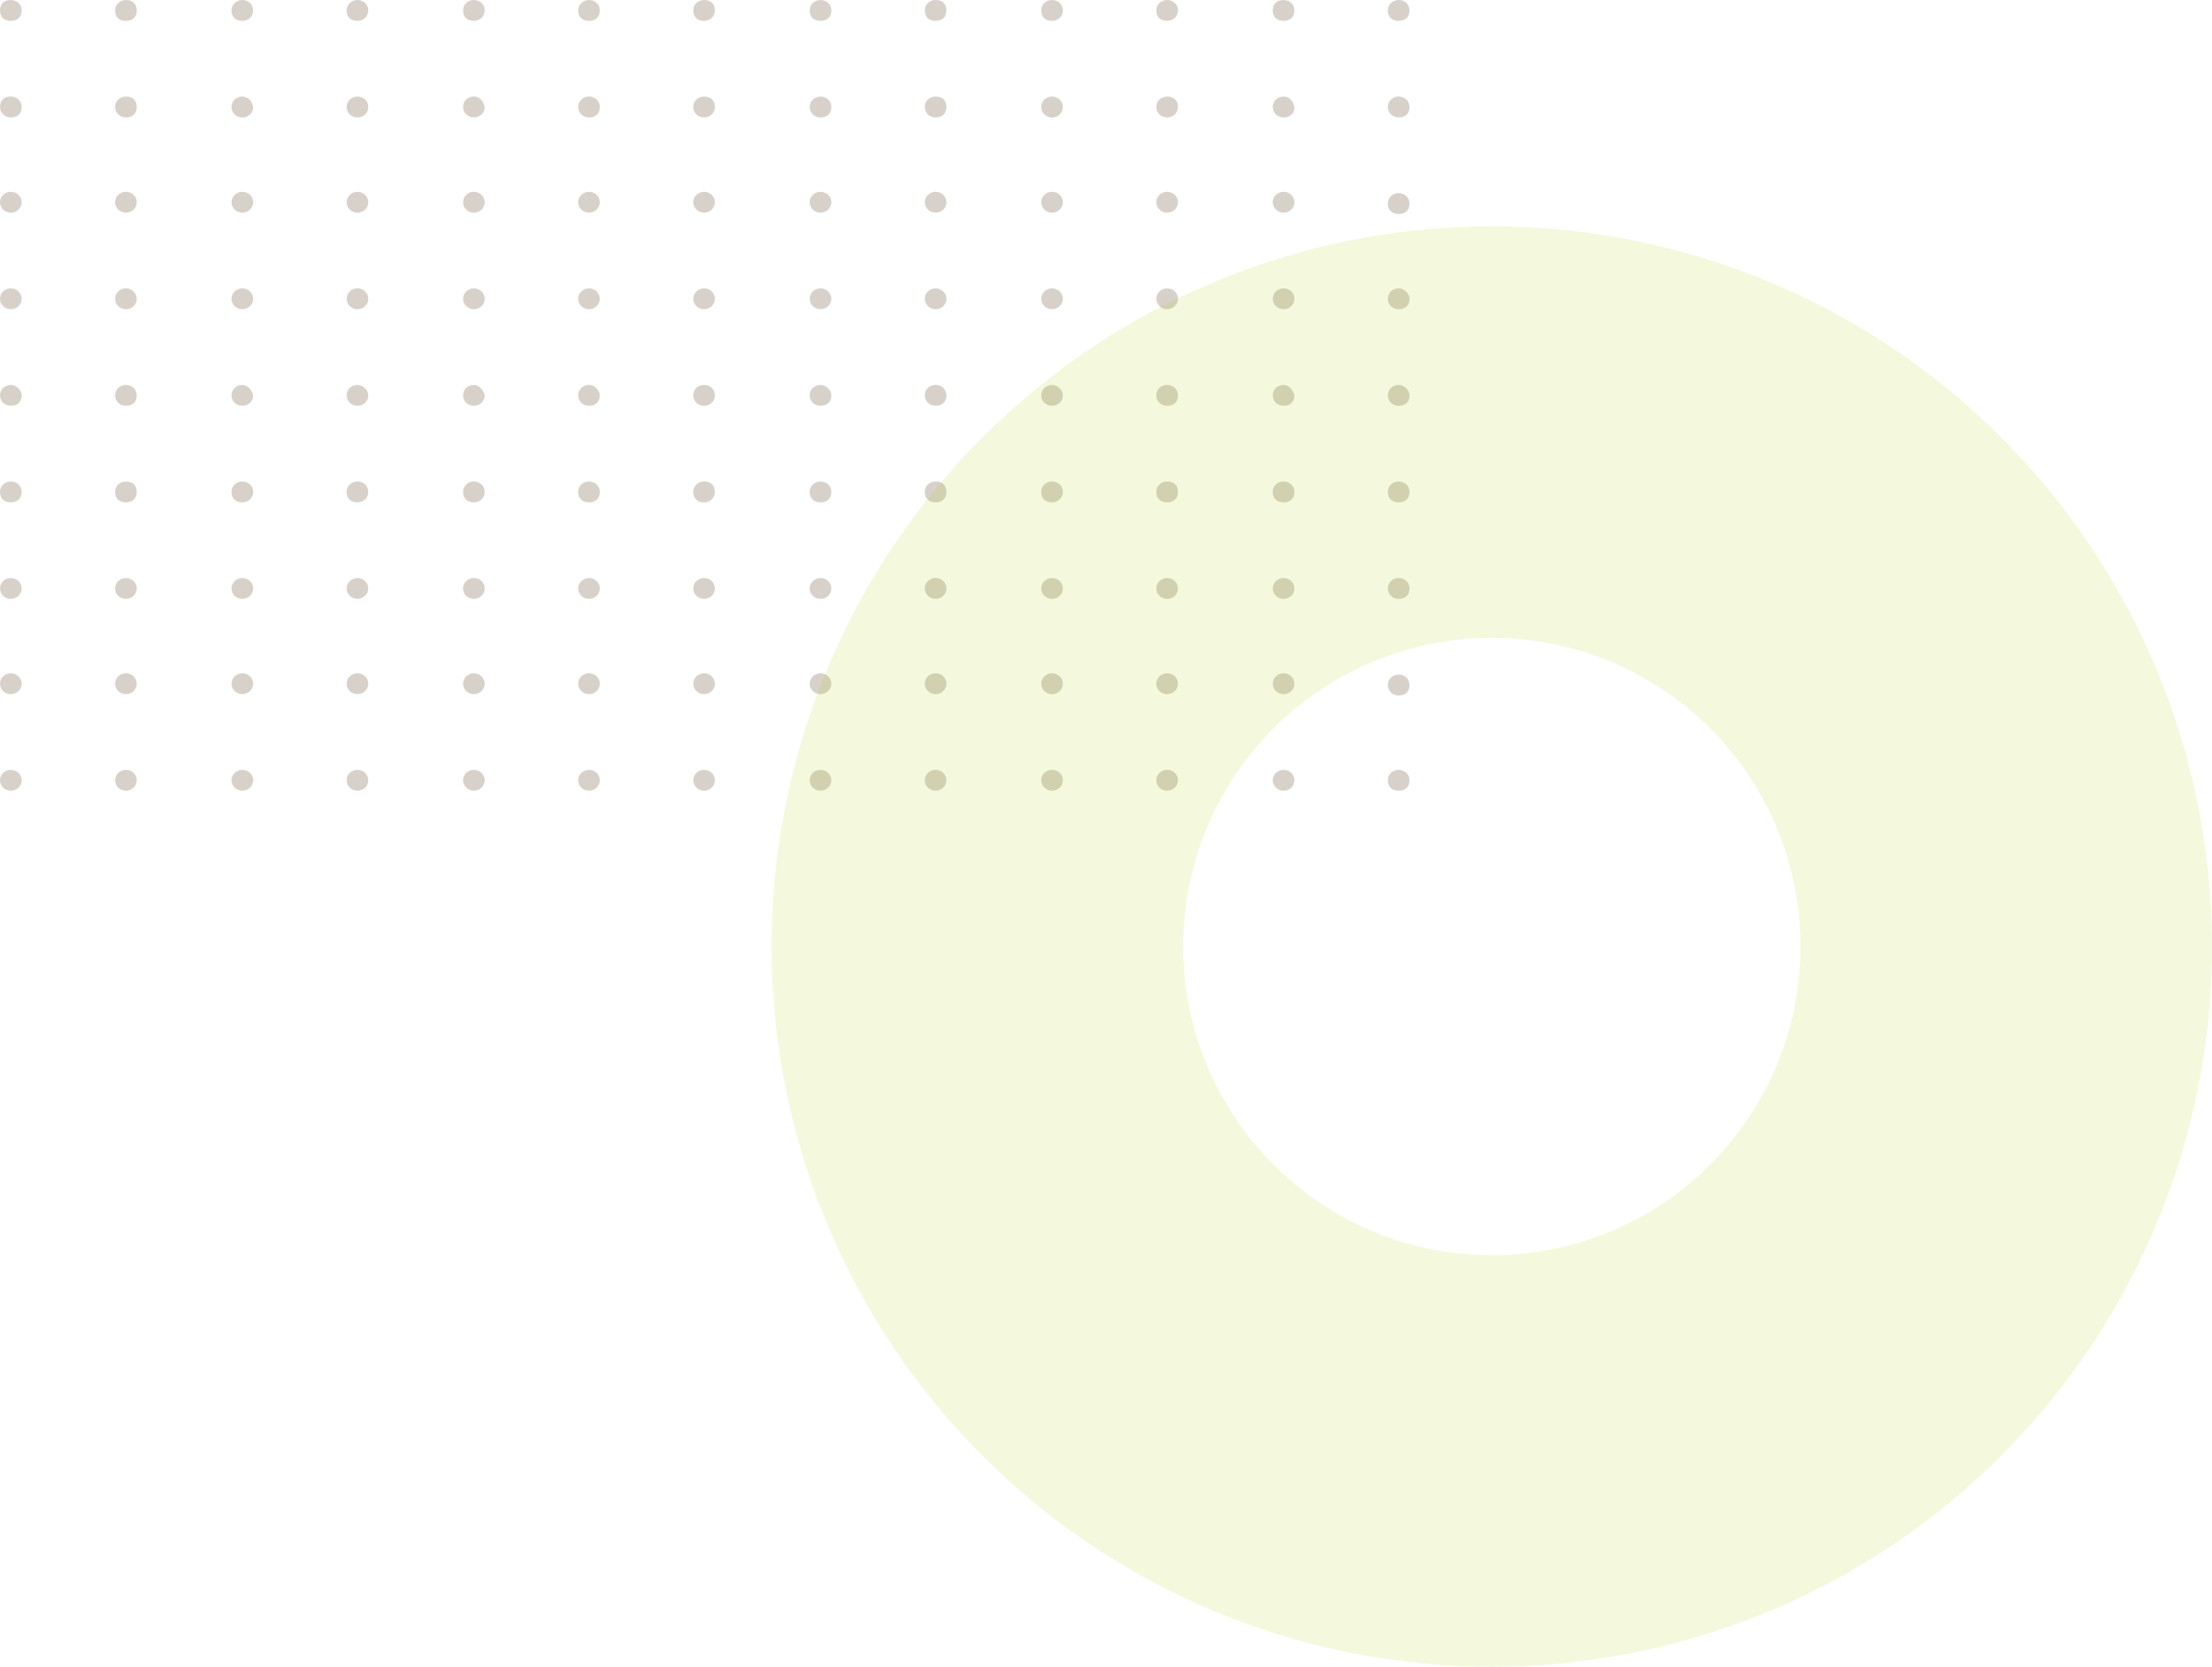 <svg width="215" height="162" viewBox="0 0 215 162" fill="none" xmlns="http://www.w3.org/2000/svg">
<g opacity="0.8">
<path d="M1.053 0C0.395 0 0 0.38 0 1.015C0 1.649 0.395 2.029 1.053 2.029C1.711 2.029 2.106 1.649 2.106 1.015C2.106 0.38 1.579 0 1.053 0Z" fill="#CDC6BD"/>
<path d="M12.239 0C11.713 0 11.186 0.38 11.186 1.015C11.186 1.649 11.581 2.029 12.239 2.029C12.897 2.029 13.292 1.649 13.292 1.015C13.292 0.38 12.897 0 12.239 0Z" fill="#CDC6BD"/>
<path d="M23.557 0C23.031 0 22.504 0.38 22.504 1.015C22.504 1.649 22.899 2.029 23.557 2.029C24.084 2.029 24.61 1.649 24.61 1.015C24.61 0.38 24.084 0 23.557 0Z" fill="#CDC6BD"/>
<path d="M34.743 0C34.217 0 33.691 0.38 33.691 1.015C33.691 1.649 34.086 2.029 34.743 2.029C35.27 2.029 35.796 1.649 35.796 1.015C35.796 0.38 35.27 0 34.743 0Z" fill="#CDC6BD"/>
<path d="M46.062 0C45.535 0 45.009 0.38 45.009 1.015C45.009 1.649 45.404 2.029 46.062 2.029C46.588 2.029 47.114 1.649 47.114 1.015C47.114 0.38 46.588 0 46.062 0Z" fill="#CDC6BD"/>
<path d="M57.248 0C56.721 0 56.195 0.38 56.195 1.015C56.195 1.649 56.59 2.029 57.248 2.029C57.906 2.029 58.301 1.649 58.301 1.015C58.301 0.38 57.774 0 57.248 0Z" fill="#CDC6BD"/>
<path d="M68.434 0C67.908 0 67.381 0.38 67.381 1.015C67.381 1.649 67.776 2.029 68.434 2.029C68.961 2.029 69.487 1.649 69.487 1.015C69.487 0.38 69.092 0 68.434 0Z" fill="#CDC6BD"/>
<path d="M79.752 0C79.226 0 78.699 0.38 78.699 1.015C78.699 1.649 79.094 2.029 79.752 2.029C80.41 2.029 80.805 1.649 80.805 1.015C80.805 0.38 80.279 0 79.752 0Z" fill="#CDC6BD"/>
<path d="M90.939 0C90.412 0 89.886 0.38 89.886 1.015C89.886 1.649 90.281 2.029 90.939 2.029C91.597 2.029 91.991 1.649 91.991 1.015C91.991 0.38 91.597 0 90.939 0Z" fill="#CDC6BD"/>
<path d="M102.256 0C101.73 0 101.204 0.38 101.204 1.015C101.204 1.649 101.598 2.029 102.256 2.029C102.783 2.029 103.309 1.649 103.309 1.015C103.309 0.38 102.783 0 102.256 0Z" fill="#CDC6BD"/>
<path d="M113.443 0C112.916 0 112.39 0.38 112.39 1.015C112.39 1.649 112.785 2.029 113.443 2.029C114.101 2.029 114.496 1.522 114.496 1.015C114.496 0.507 114.101 0 113.443 0Z" fill="#CDC6BD"/>
<path d="M124.761 0C124.103 0 123.708 0.38 123.708 1.015C123.708 1.649 124.103 2.029 124.761 2.029C125.419 2.029 125.814 1.649 125.814 1.015C125.814 0.38 125.287 0 124.761 0Z" fill="#CDC6BD"/>
<path d="M135.947 0C135.421 0 134.894 0.38 134.894 1.015C134.894 1.649 135.289 2.029 135.947 2.029C136.605 2.029 137 1.649 137 1.015C137 0.38 136.474 0 135.947 0Z" fill="#CDC6BD"/>
<path d="M1.053 9.385C0.395 9.385 0 9.765 0 10.399C0 10.906 0.395 11.414 1.053 11.414C1.711 11.414 2.106 11.033 2.106 10.399C2.106 9.765 1.579 9.385 1.053 9.385Z" fill="#CDC6BD"/>
<path d="M12.239 9.385C11.713 9.385 11.186 9.765 11.186 10.399C11.186 10.906 11.581 11.414 12.239 11.414C12.897 11.414 13.292 11.033 13.292 10.399C13.292 9.765 12.897 9.385 12.239 9.385Z" fill="#CDC6BD"/>
<path d="M23.557 9.385C23.031 9.385 22.504 9.765 22.504 10.399C22.504 10.906 22.899 11.414 23.557 11.414C24.084 11.414 24.61 11.033 24.61 10.399C24.478 9.765 24.084 9.385 23.557 9.385Z" fill="#CDC6BD"/>
<path d="M34.743 9.385C34.217 9.385 33.691 9.765 33.691 10.399C33.691 10.906 34.086 11.414 34.743 11.414C35.27 11.414 35.796 11.033 35.796 10.399C35.796 9.765 35.27 9.385 34.743 9.385Z" fill="#CDC6BD"/>
<path d="M46.062 9.385C45.535 9.385 45.009 9.765 45.009 10.399C45.009 10.906 45.404 11.414 46.062 11.414C46.588 11.414 47.114 11.033 47.114 10.399C46.983 9.765 46.588 9.385 46.062 9.385Z" fill="#CDC6BD"/>
<path d="M57.248 9.385C56.721 9.385 56.195 9.765 56.195 10.399C56.195 10.906 56.59 11.414 57.248 11.414C57.906 11.414 58.301 11.033 58.301 10.399C58.301 9.765 57.774 9.385 57.248 9.385Z" fill="#CDC6BD"/>
<path d="M68.434 9.385C67.908 9.385 67.381 9.765 67.381 10.399C67.381 10.906 67.776 11.414 68.434 11.414C68.961 11.414 69.487 11.033 69.487 10.399C69.487 9.765 69.092 9.385 68.434 9.385Z" fill="#CDC6BD"/>
<path d="M79.752 9.385C79.226 9.385 78.699 9.765 78.699 10.399C78.699 10.906 79.094 11.414 79.752 11.414C80.41 11.414 80.805 11.033 80.805 10.399C80.805 9.765 80.279 9.385 79.752 9.385Z" fill="#CDC6BD"/>
<path d="M90.939 9.385C90.412 9.385 89.886 9.765 89.886 10.399C89.886 10.906 90.281 11.414 90.939 11.414C91.597 11.414 91.991 11.033 91.991 10.399C91.991 9.765 91.597 9.385 90.939 9.385Z" fill="#CDC6BD"/>
<path d="M102.256 9.385C101.73 9.385 101.204 9.765 101.204 10.399C101.204 10.906 101.598 11.414 102.256 11.414C102.783 11.414 103.309 11.033 103.309 10.399C103.309 9.765 102.783 9.385 102.256 9.385Z" fill="#CDC6BD"/>
<path d="M113.443 9.385C112.916 9.385 112.39 9.765 112.39 10.399C112.39 10.906 112.785 11.414 113.443 11.414C114.101 11.414 114.496 10.906 114.496 10.399C114.496 9.765 114.101 9.385 113.443 9.385Z" fill="#CDC6BD"/>
<path d="M124.761 9.385C124.234 9.385 123.708 9.765 123.708 10.399C123.708 10.906 124.103 11.414 124.761 11.414C125.419 11.414 125.814 11.033 125.814 10.399C125.682 9.765 125.287 9.385 124.761 9.385Z" fill="#CDC6BD"/>
<path d="M135.947 9.385C135.421 9.385 134.894 9.765 134.894 10.399C134.894 10.906 135.289 11.414 135.947 11.414C136.605 11.414 137 11.033 137 10.399C137 9.765 136.474 9.385 135.947 9.385Z" fill="#CDC6BD"/>
<path d="M1.053 20.672C1.634 20.672 2.106 20.217 2.106 19.657C2.106 19.097 1.634 18.642 1.053 18.642C0.471 18.642 0 19.097 0 19.657C0 20.217 0.471 20.672 1.053 20.672Z" fill="#CDC6BD"/>
<path d="M12.239 20.672C12.821 20.672 13.292 20.217 13.292 19.657C13.292 19.097 12.821 18.642 12.239 18.642C11.658 18.642 11.186 19.097 11.186 19.657C11.186 20.217 11.658 20.672 12.239 20.672Z" fill="#CDC6BD"/>
<path d="M23.557 20.672C24.139 20.672 24.61 20.217 24.61 19.657C24.61 19.097 24.139 18.642 23.557 18.642C22.976 18.642 22.504 19.097 22.504 19.657C22.504 20.217 22.976 20.672 23.557 20.672Z" fill="#CDC6BD"/>
<path d="M34.743 20.672C35.325 20.672 35.796 20.217 35.796 19.657C35.796 19.097 35.325 18.642 34.743 18.642C34.162 18.642 33.691 19.097 33.691 19.657C33.691 20.217 34.162 20.672 34.743 20.672Z" fill="#CDC6BD"/>
<path d="M46.062 20.672C46.643 20.672 47.114 20.217 47.114 19.657C47.114 19.097 46.643 18.642 46.062 18.642C45.48 18.642 45.009 19.097 45.009 19.657C45.009 20.217 45.48 20.672 46.062 20.672Z" fill="#CDC6BD"/>
<path d="M57.248 20.672C57.829 20.672 58.301 20.217 58.301 19.657C58.301 19.097 57.829 18.642 57.248 18.642C56.666 18.642 56.195 19.097 56.195 19.657C56.195 20.217 56.666 20.672 57.248 20.672Z" fill="#CDC6BD"/>
<path d="M68.434 20.672C69.016 20.672 69.487 20.217 69.487 19.657C69.487 19.097 69.016 18.642 68.434 18.642C67.853 18.642 67.381 19.097 67.381 19.657C67.381 20.217 67.853 20.672 68.434 20.672Z" fill="#CDC6BD"/>
<path d="M79.752 20.672C80.334 20.672 80.805 20.217 80.805 19.657C80.805 19.097 80.334 18.642 79.752 18.642C79.171 18.642 78.699 19.097 78.699 19.657C78.699 20.217 79.171 20.672 79.752 20.672Z" fill="#CDC6BD"/>
<path d="M90.939 20.672C91.52 20.672 91.991 20.217 91.991 19.657C91.991 19.097 91.52 18.642 90.939 18.642C90.357 18.642 89.886 19.097 89.886 19.657C89.886 20.217 90.357 20.672 90.939 20.672Z" fill="#CDC6BD"/>
<path d="M102.256 20.672C102.838 20.672 103.309 20.217 103.309 19.657C103.309 19.097 102.838 18.642 102.256 18.642C101.675 18.642 101.204 19.097 101.204 19.657C101.204 20.217 101.675 20.672 102.256 20.672Z" fill="#CDC6BD"/>
<path d="M113.443 20.672C114.024 20.672 114.496 20.217 114.496 19.657C114.496 19.097 114.024 18.642 113.443 18.642C112.861 18.642 112.39 19.097 112.39 19.657C112.39 20.217 112.861 20.672 113.443 20.672Z" fill="#CDC6BD"/>
<path d="M124.761 20.672C125.342 20.672 125.814 20.217 125.814 19.657C125.814 19.097 125.342 18.642 124.761 18.642C124.179 18.642 123.708 19.097 123.708 19.657C123.708 20.217 124.179 20.672 124.761 20.672Z" fill="#CDC6BD"/>
<path d="M135.947 18.769C135.421 18.769 134.894 19.15 134.894 19.784C134.894 20.418 135.289 20.799 135.947 20.799C136.605 20.799 137 20.418 137 19.784C137 19.15 136.474 18.769 135.947 18.769Z" fill="#CDC6BD"/>
<path d="M1.053 30.056C1.634 30.056 2.106 29.602 2.106 29.042C2.106 28.481 1.634 28.027 1.053 28.027C0.471 28.027 0 28.481 0 29.042C0 29.602 0.471 30.056 1.053 30.056Z" fill="#CDC6BD"/>
<path d="M12.239 30.056C12.821 30.056 13.292 29.602 13.292 29.042C13.292 28.481 12.821 28.027 12.239 28.027C11.658 28.027 11.186 28.481 11.186 29.042C11.186 29.602 11.658 30.056 12.239 30.056Z" fill="#CDC6BD"/>
<path d="M23.557 30.056C24.139 30.056 24.61 29.602 24.61 29.042C24.61 28.481 24.139 28.027 23.557 28.027C22.976 28.027 22.504 28.481 22.504 29.042C22.504 29.602 22.976 30.056 23.557 30.056Z" fill="#CDC6BD"/>
<path d="M34.743 30.056C35.325 30.056 35.796 29.602 35.796 29.042C35.796 28.481 35.325 28.027 34.743 28.027C34.162 28.027 33.691 28.481 33.691 29.042C33.691 29.602 34.162 30.056 34.743 30.056Z" fill="#CDC6BD"/>
<path d="M46.062 30.056C46.643 30.056 47.114 29.602 47.114 29.042C47.114 28.481 46.643 28.027 46.062 28.027C45.48 28.027 45.009 28.481 45.009 29.042C45.009 29.602 45.48 30.056 46.062 30.056Z" fill="#CDC6BD"/>
<path d="M57.248 30.056C57.829 30.056 58.301 29.602 58.301 29.042C58.301 28.481 57.829 28.027 57.248 28.027C56.666 28.027 56.195 28.481 56.195 29.042C56.195 29.602 56.666 30.056 57.248 30.056Z" fill="#CDC6BD"/>
<path d="M68.434 30.056C69.016 30.056 69.487 29.602 69.487 29.042C69.487 28.481 69.016 28.027 68.434 28.027C67.853 28.027 67.381 28.481 67.381 29.042C67.381 29.602 67.853 30.056 68.434 30.056Z" fill="#CDC6BD"/>
<path d="M79.752 30.056C80.334 30.056 80.805 29.602 80.805 29.042C80.805 28.481 80.334 28.027 79.752 28.027C79.171 28.027 78.699 28.481 78.699 29.042C78.699 29.602 79.171 30.056 79.752 30.056Z" fill="#CDC6BD"/>
<path d="M90.939 30.056C91.52 30.056 91.991 29.602 91.991 29.042C91.991 28.481 91.52 28.027 90.939 28.027C90.357 28.027 89.886 28.481 89.886 29.042C89.886 29.602 90.357 30.056 90.939 30.056Z" fill="#CDC6BD"/>
<path d="M102.256 30.056C102.838 30.056 103.309 29.602 103.309 29.042C103.309 28.481 102.838 28.027 102.256 28.027C101.675 28.027 101.204 28.481 101.204 29.042C101.204 29.602 101.675 30.056 102.256 30.056Z" fill="#CDC6BD"/>
<path d="M113.443 30.056C114.024 30.056 114.496 29.602 114.496 29.042C114.496 28.481 114.024 28.027 113.443 28.027C112.861 28.027 112.39 28.481 112.39 29.042C112.39 29.602 112.861 30.056 113.443 30.056Z" fill="#CDC6BD"/>
<path d="M124.761 30.056C125.342 30.056 125.814 29.602 125.814 29.042C125.814 28.481 125.342 28.027 124.761 28.027C124.179 28.027 123.708 28.481 123.708 29.042C123.708 29.602 124.179 30.056 124.761 30.056Z" fill="#CDC6BD"/>
<path d="M135.947 28.027C135.421 28.027 134.894 28.408 134.894 29.042C134.894 29.549 135.289 30.056 135.947 30.056C136.605 30.056 137 29.676 137 29.042C137 28.535 136.474 28.027 135.947 28.027Z" fill="#CDC6BD"/>
<path d="M1.053 37.412C0.526 37.412 0 37.792 0 38.426C0 38.934 0.395 39.441 1.053 39.441C1.711 39.441 2.106 39.061 2.106 38.426C2.106 37.919 1.579 37.412 1.053 37.412Z" fill="#CDC6BD"/>
<path d="M12.239 37.412C11.713 37.412 11.186 37.792 11.186 38.426C11.186 38.934 11.581 39.441 12.239 39.441C12.897 39.441 13.292 39.061 13.292 38.426C13.292 37.919 12.897 37.412 12.239 37.412Z" fill="#CDC6BD"/>
<path d="M23.557 37.412C23.031 37.412 22.504 37.792 22.504 38.426C22.504 38.934 22.899 39.441 23.557 39.441C24.084 39.441 24.61 39.061 24.61 38.426C24.478 37.919 24.084 37.412 23.557 37.412Z" fill="#CDC6BD"/>
<path d="M34.743 37.412C34.217 37.412 33.691 37.792 33.691 38.426C33.691 38.934 34.086 39.441 34.743 39.441C35.27 39.441 35.796 39.061 35.796 38.426C35.796 37.919 35.27 37.412 34.743 37.412Z" fill="#CDC6BD"/>
<path d="M46.062 37.412C45.535 37.412 45.009 37.792 45.009 38.426C45.009 38.934 45.404 39.441 46.062 39.441C46.588 39.441 47.114 39.061 47.114 38.426C46.983 37.919 46.588 37.412 46.062 37.412Z" fill="#CDC6BD"/>
<path d="M57.248 37.412C56.721 37.412 56.195 37.792 56.195 38.426C56.195 38.934 56.59 39.441 57.248 39.441C57.906 39.441 58.301 39.061 58.301 38.426C58.301 37.919 57.774 37.412 57.248 37.412Z" fill="#CDC6BD"/>
<path d="M68.434 37.412C67.908 37.412 67.381 37.792 67.381 38.426C67.381 38.934 67.776 39.441 68.434 39.441C68.961 39.441 69.487 39.061 69.487 38.426C69.487 37.919 69.092 37.412 68.434 37.412Z" fill="#CDC6BD"/>
<path d="M79.752 37.412C79.226 37.412 78.699 37.792 78.699 38.426C78.699 38.934 79.094 39.441 79.752 39.441C80.41 39.441 80.805 39.061 80.805 38.426C80.805 37.919 80.279 37.412 79.752 37.412Z" fill="#CDC6BD"/>
<path d="M90.939 37.412C90.412 37.412 89.886 37.792 89.886 38.426C89.886 38.934 90.281 39.441 90.939 39.441C91.597 39.441 91.991 39.061 91.991 38.426C91.991 37.919 91.597 37.412 90.939 37.412Z" fill="#CDC6BD"/>
<path d="M102.256 37.412C101.73 37.412 101.204 37.792 101.204 38.426C101.204 38.934 101.598 39.441 102.256 39.441C102.783 39.441 103.309 39.061 103.309 38.426C103.309 37.919 102.783 37.412 102.256 37.412Z" fill="#CDC6BD"/>
<path d="M113.443 37.412C112.916 37.412 112.39 37.792 112.39 38.426C112.39 38.934 112.785 39.441 113.443 39.441C114.101 39.441 114.496 39.061 114.496 38.426C114.496 37.919 114.101 37.412 113.443 37.412Z" fill="#CDC6BD"/>
<path d="M124.761 37.412C124.234 37.412 123.708 37.792 123.708 38.426C123.708 38.934 124.103 39.441 124.761 39.441C125.419 39.441 125.814 39.061 125.814 38.426C125.682 37.919 125.287 37.412 124.761 37.412Z" fill="#CDC6BD"/>
<path d="M135.947 37.412C135.421 37.412 134.894 37.792 134.894 38.426C134.894 38.934 135.289 39.441 135.947 39.441C136.605 39.441 137 39.061 137 38.426C137 37.919 136.474 37.412 135.947 37.412Z" fill="#CDC6BD"/>
<path d="M1.053 46.797C0.526 46.797 0 47.177 0 47.811C0 48.445 0.395 48.826 1.053 48.826C1.711 48.826 2.106 48.445 2.106 47.811C2.106 47.177 1.579 46.797 1.053 46.797Z" fill="#CDC6BD"/>
<path d="M12.239 46.797C11.713 46.797 11.186 47.177 11.186 47.811C11.186 48.445 11.581 48.826 12.239 48.826C12.897 48.826 13.292 48.445 13.292 47.811C13.292 47.177 12.897 46.797 12.239 46.797Z" fill="#CDC6BD"/>
<path d="M23.557 46.797C23.031 46.797 22.504 47.177 22.504 47.811C22.504 48.445 22.899 48.826 23.557 48.826C24.084 48.826 24.61 48.445 24.61 47.811C24.61 47.177 24.084 46.797 23.557 46.797Z" fill="#CDC6BD"/>
<path d="M34.743 46.797C34.217 46.797 33.691 47.177 33.691 47.811C33.691 48.445 34.086 48.826 34.743 48.826C35.27 48.826 35.796 48.445 35.796 47.811C35.796 47.177 35.27 46.797 34.743 46.797Z" fill="#CDC6BD"/>
<path d="M46.062 46.797C45.535 46.797 45.009 47.177 45.009 47.811C45.009 48.445 45.404 48.826 46.062 48.826C46.588 48.826 47.114 48.445 47.114 47.811C47.114 47.177 46.588 46.797 46.062 46.797Z" fill="#CDC6BD"/>
<path d="M57.248 46.797C56.721 46.797 56.195 47.177 56.195 47.811C56.195 48.445 56.59 48.826 57.248 48.826C57.906 48.826 58.301 48.445 58.301 47.811C58.301 47.177 57.774 46.797 57.248 46.797Z" fill="#CDC6BD"/>
<path d="M68.434 46.797C67.908 46.797 67.381 47.177 67.381 47.811C67.381 48.445 67.776 48.826 68.434 48.826C68.961 48.826 69.487 48.445 69.487 47.811C69.487 47.177 69.092 46.797 68.434 46.797Z" fill="#CDC6BD"/>
<path d="M79.752 46.797C79.226 46.797 78.699 47.177 78.699 47.811C78.699 48.445 79.094 48.826 79.752 48.826C80.41 48.826 80.805 48.445 80.805 47.811C80.805 47.177 80.279 46.797 79.752 46.797Z" fill="#CDC6BD"/>
<path d="M90.939 46.797C90.412 46.797 89.886 47.177 89.886 47.811C89.886 48.445 90.281 48.826 90.939 48.826C91.597 48.826 91.991 48.445 91.991 47.811C91.991 47.177 91.597 46.797 90.939 46.797Z" fill="#CDC6BD"/>
<path d="M102.256 46.797C101.73 46.797 101.204 47.177 101.204 47.811C101.204 48.445 101.598 48.826 102.256 48.826C102.783 48.826 103.309 48.445 103.309 47.811C103.309 47.177 102.783 46.797 102.256 46.797Z" fill="#CDC6BD"/>
<path d="M113.443 46.797C112.916 46.797 112.39 47.177 112.39 47.811C112.39 48.445 112.785 48.826 113.443 48.826C114.101 48.826 114.496 48.445 114.496 47.811C114.496 47.177 114.101 46.797 113.443 46.797Z" fill="#CDC6BD"/>
<path d="M124.761 46.797C124.234 46.797 123.708 47.177 123.708 47.811C123.708 48.445 124.103 48.826 124.761 48.826C125.419 48.826 125.814 48.445 125.814 47.811C125.814 47.177 125.287 46.797 124.761 46.797Z" fill="#CDC6BD"/>
<path d="M135.947 46.797C135.421 46.797 134.894 47.177 134.894 47.811C134.894 48.445 135.289 48.826 135.947 48.826C136.605 48.826 137 48.445 137 47.811C137 47.177 136.474 46.797 135.947 46.797Z" fill="#CDC6BD"/>
<path d="M1.053 58.21C1.634 58.21 2.106 57.756 2.106 57.196C2.106 56.636 1.634 56.181 1.053 56.181C0.471 56.181 0 56.636 0 57.196C0 57.756 0.471 58.21 1.053 58.21Z" fill="#CDC6BD"/>
<path d="M12.239 58.21C12.821 58.21 13.292 57.756 13.292 57.196C13.292 56.636 12.821 56.181 12.239 56.181C11.658 56.181 11.186 56.636 11.186 57.196C11.186 57.756 11.658 58.21 12.239 58.21Z" fill="#CDC6BD"/>
<path d="M23.557 58.21C24.139 58.21 24.61 57.756 24.61 57.196C24.61 56.636 24.139 56.181 23.557 56.181C22.976 56.181 22.504 56.636 22.504 57.196C22.504 57.756 22.976 58.21 23.557 58.21Z" fill="#CDC6BD"/>
<path d="M34.743 58.21C35.325 58.21 35.796 57.756 35.796 57.196C35.796 56.636 35.325 56.181 34.743 56.181C34.162 56.181 33.691 56.636 33.691 57.196C33.691 57.756 34.162 58.21 34.743 58.21Z" fill="#CDC6BD"/>
<path d="M46.062 58.21C46.643 58.21 47.114 57.756 47.114 57.196C47.114 56.636 46.643 56.181 46.062 56.181C45.48 56.181 45.009 56.636 45.009 57.196C45.009 57.756 45.48 58.21 46.062 58.21Z" fill="#CDC6BD"/>
<path d="M57.248 58.21C57.829 58.21 58.301 57.756 58.301 57.196C58.301 56.636 57.829 56.181 57.248 56.181C56.666 56.181 56.195 56.636 56.195 57.196C56.195 57.756 56.666 58.21 57.248 58.21Z" fill="#CDC6BD"/>
<path d="M68.434 58.21C69.016 58.21 69.487 57.756 69.487 57.196C69.487 56.636 69.016 56.181 68.434 56.181C67.853 56.181 67.381 56.636 67.381 57.196C67.381 57.756 67.853 58.21 68.434 58.21Z" fill="#CDC6BD"/>
<path d="M79.752 58.21C80.334 58.21 80.805 57.756 80.805 57.196C80.805 56.636 80.334 56.181 79.752 56.181C79.171 56.181 78.699 56.636 78.699 57.196C78.699 57.756 79.171 58.21 79.752 58.21Z" fill="#CDC6BD"/>
<path d="M90.939 58.21C91.52 58.21 91.991 57.756 91.991 57.196C91.991 56.636 91.52 56.181 90.939 56.181C90.357 56.181 89.886 56.636 89.886 57.196C89.886 57.756 90.357 58.21 90.939 58.21Z" fill="#CDC6BD"/>
<path d="M102.256 58.21C102.838 58.21 103.309 57.756 103.309 57.196C103.309 56.636 102.838 56.181 102.256 56.181C101.675 56.181 101.204 56.636 101.204 57.196C101.204 57.756 101.675 58.21 102.256 58.21Z" fill="#CDC6BD"/>
<path d="M113.443 58.21C114.024 58.21 114.496 57.756 114.496 57.196C114.496 56.636 114.024 56.181 113.443 56.181C112.861 56.181 112.39 56.636 112.39 57.196C112.39 57.756 112.861 58.21 113.443 58.21Z" fill="#CDC6BD"/>
<path d="M124.761 58.21C125.342 58.21 125.814 57.756 125.814 57.196C125.814 56.636 125.342 56.181 124.761 56.181C124.179 56.181 123.708 56.636 123.708 57.196C123.708 57.756 124.179 58.21 124.761 58.21Z" fill="#CDC6BD"/>
<path d="M135.947 56.181C135.421 56.181 134.894 56.562 134.894 57.196C134.894 57.703 135.289 58.21 135.947 58.21C136.605 58.21 137 57.83 137 57.196C137 56.562 136.474 56.181 135.947 56.181Z" fill="#CDC6BD"/>
<path d="M1.053 67.468C1.634 67.468 2.106 67.014 2.106 66.454C2.106 65.893 1.634 65.439 1.053 65.439C0.471 65.439 0 65.893 0 66.454C0 67.014 0.471 67.468 1.053 67.468Z" fill="#CDC6BD"/>
<path d="M12.239 67.468C12.821 67.468 13.292 67.014 13.292 66.454C13.292 65.893 12.821 65.439 12.239 65.439C11.658 65.439 11.186 65.893 11.186 66.454C11.186 67.014 11.658 67.468 12.239 67.468Z" fill="#CDC6BD"/>
<path d="M23.557 67.468C24.139 67.468 24.61 67.014 24.61 66.454C24.61 65.893 24.139 65.439 23.557 65.439C22.976 65.439 22.504 65.893 22.504 66.454C22.504 67.014 22.976 67.468 23.557 67.468Z" fill="#CDC6BD"/>
<path d="M34.743 67.468C35.325 67.468 35.796 67.014 35.796 66.454C35.796 65.893 35.325 65.439 34.743 65.439C34.162 65.439 33.691 65.893 33.691 66.454C33.691 67.014 34.162 67.468 34.743 67.468Z" fill="#CDC6BD"/>
<path d="M46.062 67.468C46.643 67.468 47.114 67.014 47.114 66.454C47.114 65.893 46.643 65.439 46.062 65.439C45.48 65.439 45.009 65.893 45.009 66.454C45.009 67.014 45.48 67.468 46.062 67.468Z" fill="#CDC6BD"/>
<path d="M57.248 67.468C57.829 67.468 58.301 67.014 58.301 66.454C58.301 65.893 57.829 65.439 57.248 65.439C56.666 65.439 56.195 65.893 56.195 66.454C56.195 67.014 56.666 67.468 57.248 67.468Z" fill="#CDC6BD"/>
<path d="M68.434 67.468C69.016 67.468 69.487 67.014 69.487 66.454C69.487 65.893 69.016 65.439 68.434 65.439C67.853 65.439 67.381 65.893 67.381 66.454C67.381 67.014 67.853 67.468 68.434 67.468Z" fill="#CDC6BD"/>
<path d="M79.752 67.468C80.334 67.468 80.805 67.014 80.805 66.454C80.805 65.893 80.334 65.439 79.752 65.439C79.171 65.439 78.699 65.893 78.699 66.454C78.699 67.014 79.171 67.468 79.752 67.468Z" fill="#CDC6BD"/>
<path d="M90.939 67.468C91.52 67.468 91.991 67.014 91.991 66.454C91.991 65.893 91.52 65.439 90.939 65.439C90.357 65.439 89.886 65.893 89.886 66.454C89.886 67.014 90.357 67.468 90.939 67.468Z" fill="#CDC6BD"/>
<path d="M102.256 67.468C102.838 67.468 103.309 67.014 103.309 66.454C103.309 65.893 102.838 65.439 102.256 65.439C101.675 65.439 101.204 65.893 101.204 66.454C101.204 67.014 101.675 67.468 102.256 67.468Z" fill="#CDC6BD"/>
<path d="M113.443 67.468C114.024 67.468 114.496 67.014 114.496 66.454C114.496 65.893 114.024 65.439 113.443 65.439C112.861 65.439 112.39 65.893 112.39 66.454C112.39 67.014 112.861 67.468 113.443 67.468Z" fill="#CDC6BD"/>
<path d="M124.761 67.468C125.342 67.468 125.814 67.014 125.814 66.454C125.814 65.893 125.342 65.439 124.761 65.439C124.179 65.439 123.708 65.893 123.708 66.454C123.708 67.014 124.179 67.468 124.761 67.468Z" fill="#CDC6BD"/>
<path d="M135.947 65.566C135.421 65.566 134.894 65.946 134.894 66.581C134.894 67.088 135.289 67.595 135.947 67.595C136.605 67.595 137 67.215 137 66.581C137 65.946 136.474 65.566 135.947 65.566Z" fill="#CDC6BD"/>
<path d="M1.053 76.853C1.634 76.853 2.106 76.399 2.106 75.838C2.106 75.278 1.634 74.824 1.053 74.824C0.471 74.824 0 75.278 0 75.838C0 76.399 0.471 76.853 1.053 76.853Z" fill="#CDC6BD"/>
<path d="M12.239 76.853C12.821 76.853 13.292 76.399 13.292 75.838C13.292 75.278 12.821 74.824 12.239 74.824C11.658 74.824 11.186 75.278 11.186 75.838C11.186 76.399 11.658 76.853 12.239 76.853Z" fill="#CDC6BD"/>
<path d="M23.557 76.853C24.139 76.853 24.61 76.399 24.61 75.838C24.61 75.278 24.139 74.824 23.557 74.824C22.976 74.824 22.504 75.278 22.504 75.838C22.504 76.399 22.976 76.853 23.557 76.853Z" fill="#CDC6BD"/>
<path d="M34.743 76.853C35.325 76.853 35.796 76.399 35.796 75.838C35.796 75.278 35.325 74.824 34.743 74.824C34.162 74.824 33.691 75.278 33.691 75.838C33.691 76.399 34.162 76.853 34.743 76.853Z" fill="#CDC6BD"/>
<path d="M46.062 76.853C46.643 76.853 47.114 76.399 47.114 75.838C47.114 75.278 46.643 74.824 46.062 74.824C45.48 74.824 45.009 75.278 45.009 75.838C45.009 76.399 45.48 76.853 46.062 76.853Z" fill="#CDC6BD"/>
<path d="M57.248 76.853C57.829 76.853 58.301 76.399 58.301 75.838C58.301 75.278 57.829 74.824 57.248 74.824C56.666 74.824 56.195 75.278 56.195 75.838C56.195 76.399 56.666 76.853 57.248 76.853Z" fill="#CDC6BD"/>
<path d="M68.434 76.853C69.016 76.853 69.487 76.399 69.487 75.838C69.487 75.278 69.016 74.824 68.434 74.824C67.853 74.824 67.381 75.278 67.381 75.838C67.381 76.399 67.853 76.853 68.434 76.853Z" fill="#CDC6BD"/>
<path d="M79.752 76.853C80.334 76.853 80.805 76.399 80.805 75.838C80.805 75.278 80.334 74.824 79.752 74.824C79.171 74.824 78.699 75.278 78.699 75.838C78.699 76.399 79.171 76.853 79.752 76.853Z" fill="#CDC6BD"/>
<path d="M90.939 76.853C91.52 76.853 91.991 76.399 91.991 75.838C91.991 75.278 91.52 74.824 90.939 74.824C90.357 74.824 89.886 75.278 89.886 75.838C89.886 76.399 90.357 76.853 90.939 76.853Z" fill="#CDC6BD"/>
<path d="M102.256 76.853C102.838 76.853 103.309 76.399 103.309 75.838C103.309 75.278 102.838 74.824 102.256 74.824C101.675 74.824 101.204 75.278 101.204 75.838C101.204 76.399 101.675 76.853 102.256 76.853Z" fill="#CDC6BD"/>
<path d="M113.443 76.853C114.024 76.853 114.496 76.399 114.496 75.838C114.496 75.278 114.024 74.824 113.443 74.824C112.861 74.824 112.39 75.278 112.39 75.838C112.39 76.399 112.861 76.853 113.443 76.853Z" fill="#CDC6BD"/>
<path d="M124.761 76.853C125.342 76.853 125.814 76.399 125.814 75.838C125.814 75.278 125.342 74.824 124.761 74.824C124.179 74.824 123.708 75.278 123.708 75.838C123.708 76.399 124.179 76.853 124.761 76.853Z" fill="#CDC6BD"/>
<path d="M135.947 74.824C135.421 74.824 134.894 75.204 134.894 75.838C134.894 76.472 135.289 76.853 135.947 76.853C136.605 76.853 137 76.472 137 75.838C137 75.204 136.474 74.824 135.947 74.824Z" fill="#CDC6BD"/>
</g>
<circle opacity="0.14" cx="145" cy="92" r="50" stroke="#AFCA0B" stroke-width="40"/>
</svg>
